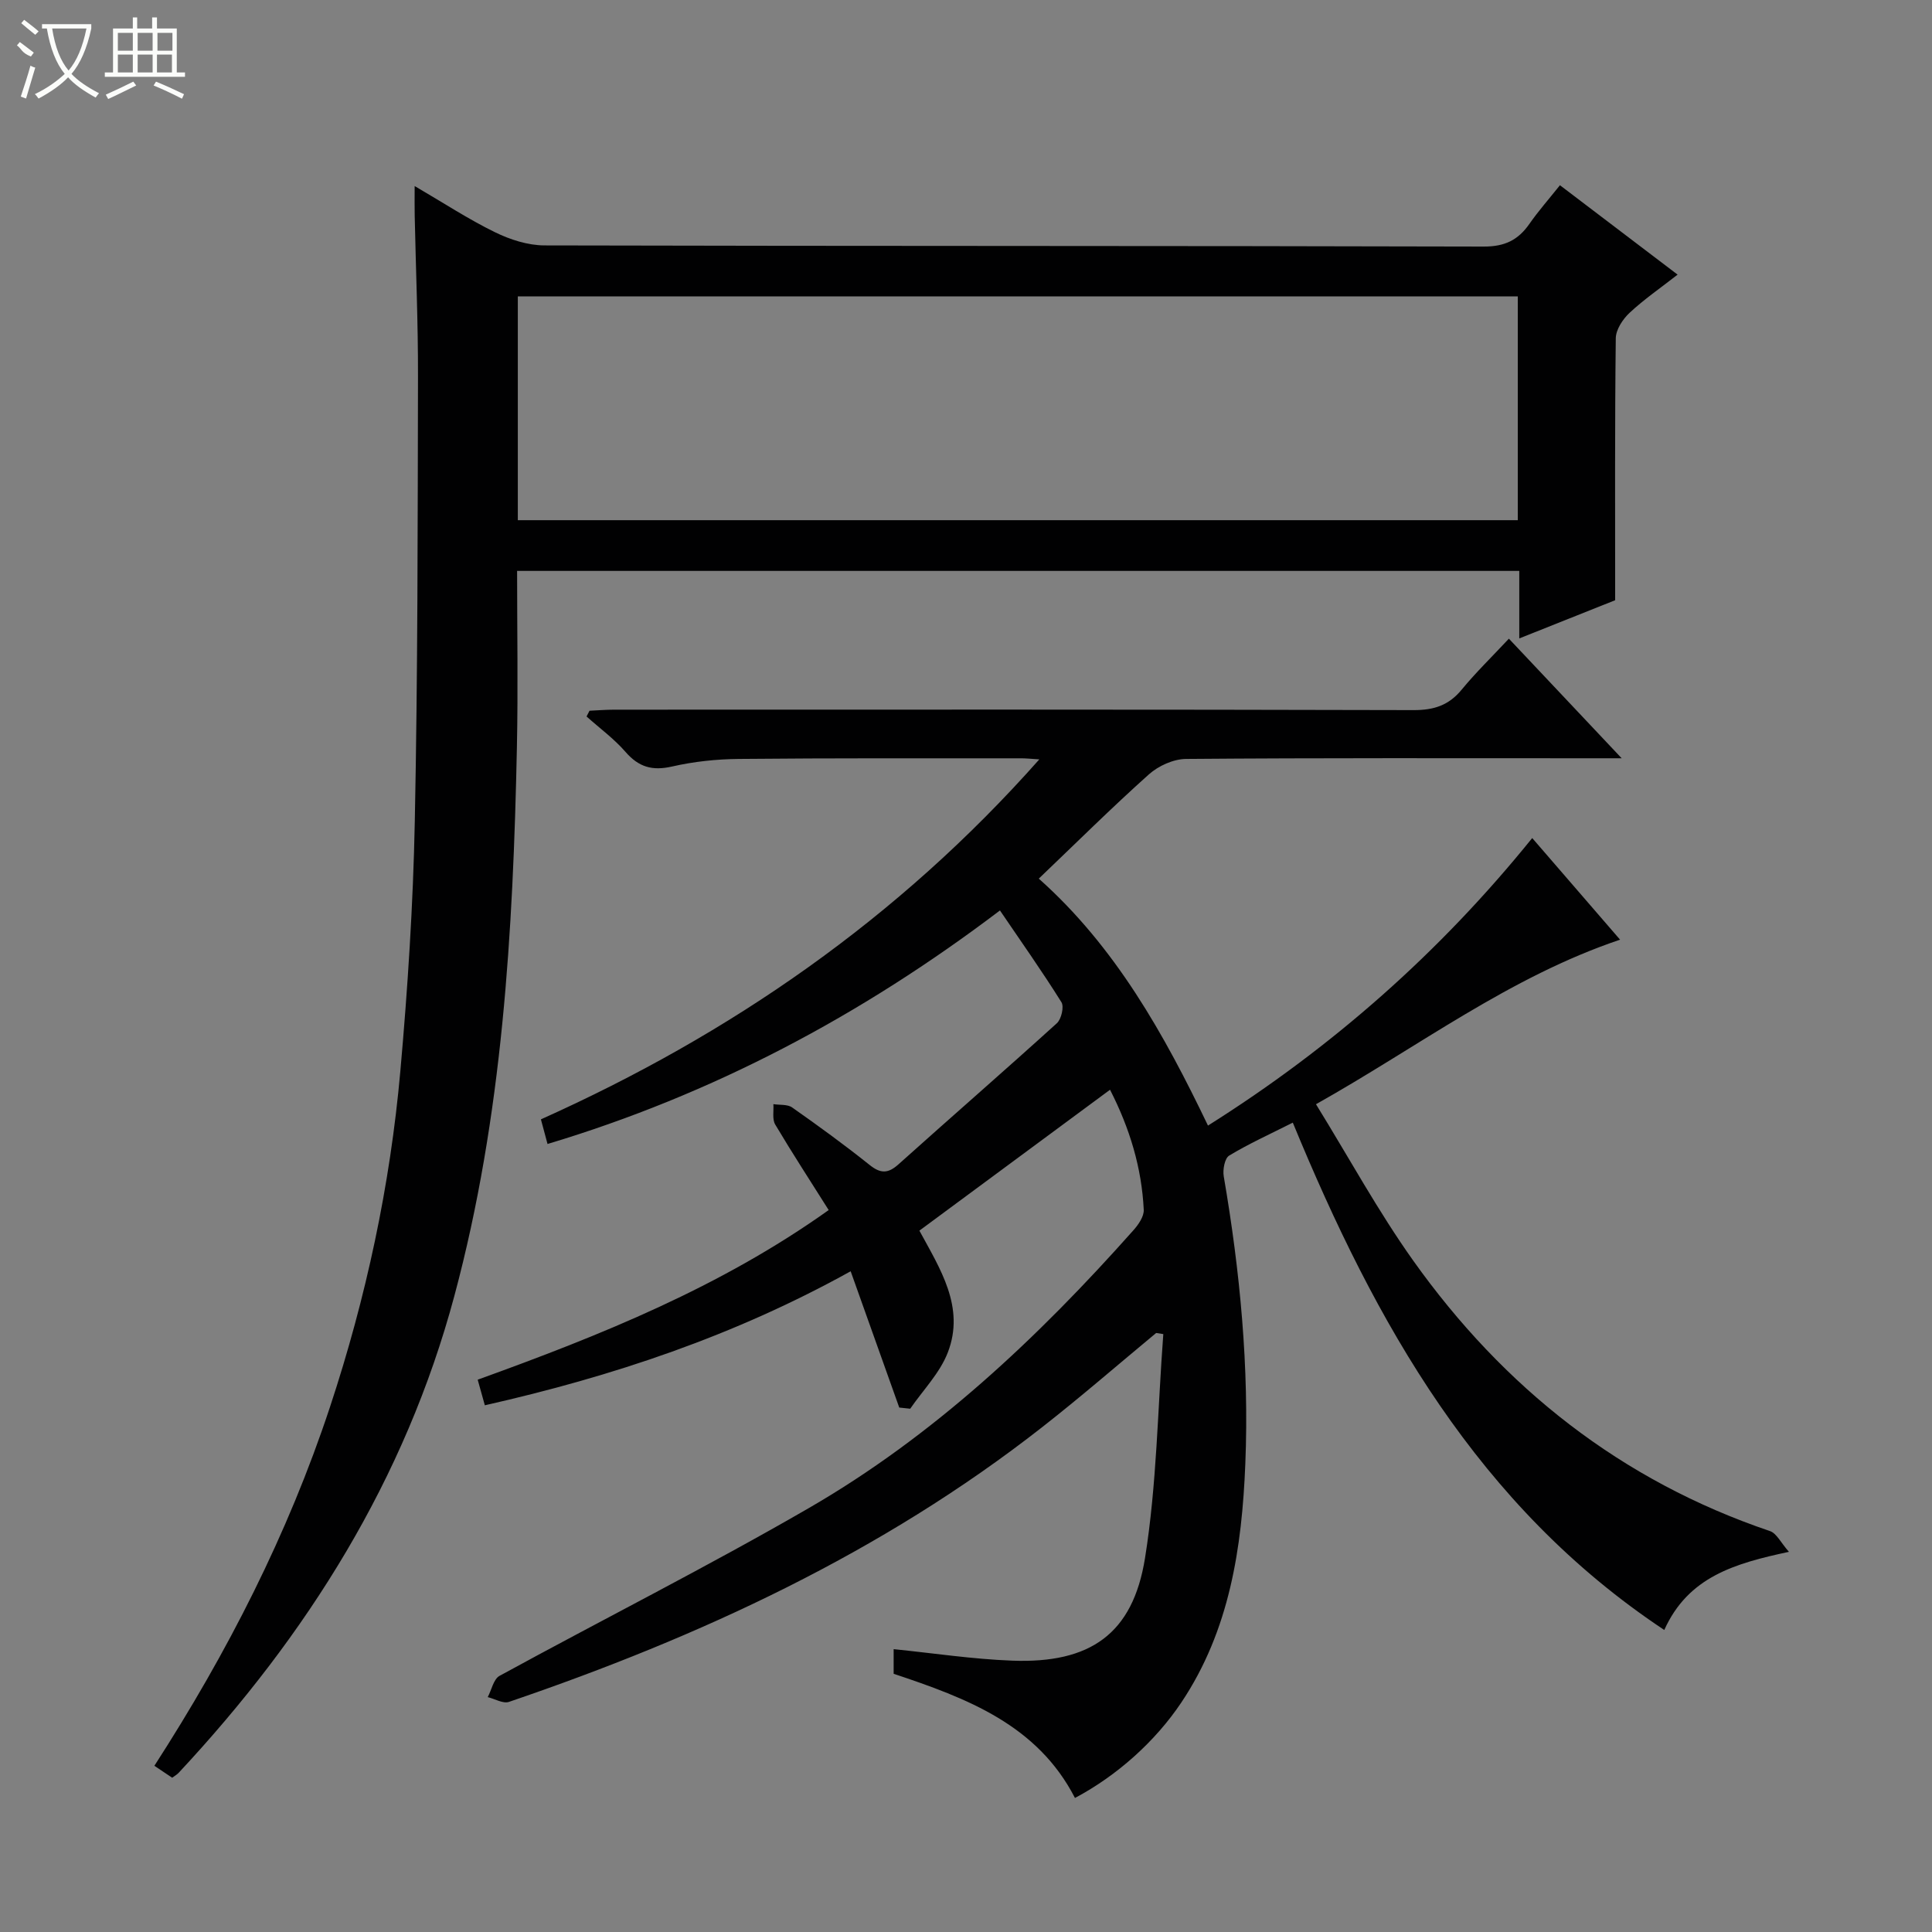 <svg enable-background="new 0 0 400 400" viewBox="0 0 400 400" xmlns="http://www.w3.org/2000/svg"><rect x="0" y="0" width="400" height="400" fill="#808080" stroke="none"/><path d="m229.82 225.62c-13.32 9.84-26.27 19.42-39.47 29.17 4.27 7.88 9.5 15.83 5.89 25.21-1.64 4.26-5.13 7.8-7.79 11.66-.76-.08-1.51-.16-2.27-.24-3.27-9.18-6.55-18.36-10.06-28.22-24.04 13.35-49.26 21.77-75.74 27.75-.47-1.7-.94-3.37-1.48-5.3 25.46-9.2 50.24-19.14 72.67-35.12-3.76-5.97-7.54-11.77-11.07-17.71-.65-1.1-.28-2.8-.38-4.22 1.31.21 2.92 0 3.89.69 5.44 3.82 10.83 7.74 16.02 11.89 2.27 1.82 3.81 1.83 5.97-.1 10.9-9.78 21.96-19.39 32.81-29.23.93-.84 1.53-3.42.95-4.35-3.95-6.32-8.25-12.41-12.73-19-28.77 21.81-59.56 38.11-93.67 48.35-.42-1.58-.84-3.15-1.37-5.1 39.26-17.61 73.95-41.53 103.19-74.53-1.85-.12-2.78-.22-3.71-.22-19.5.01-38.99-.06-58.49.13-4.63.04-9.34.54-13.84 1.57-4.08.93-6.89.13-9.63-3.02-2.37-2.73-5.36-4.91-8.07-7.34.2-.4.4-.79.61-1.19 1.72-.08 3.44-.22 5.16-.22 55.16-.01 110.31-.06 165.47.09 4.19.01 7.26-.98 9.93-4.22 2.95-3.58 6.29-6.83 9.79-10.57 7.83 8.3 15.11 16.03 23.35 24.76-2.81 0-4.51 0-6.21 0-27.99 0-55.99-.09-83.98.14-2.61.02-5.72 1.43-7.7 3.2-7.68 6.87-15 14.14-22.79 21.58 15.84 14.1 25.94 32.17 35.03 51.13 25.77-16.23 47.98-35.83 67.13-59.53 6.12 7.08 11.95 13.83 18.19 21.04-22.86 7.7-41.55 22.04-62.96 34.07 6.83 11.07 12.86 22.15 20.12 32.36 18.72 26.31 43.01 45.56 73.89 56.02 1.35.46 2.22 2.37 3.91 4.29-11.28 2.41-20.86 5.19-25.81 16.18-38.51-25.57-59.77-63.43-76.91-105.04-4.76 2.4-9.11 4.37-13.17 6.82-.93.56-1.36 2.91-1.13 4.28 3.39 19.72 5.28 39.58 4.47 59.55-.7 17.35-3.24 34.46-13.26 49.42-5.37 8.01-13.25 15.1-22.01 19.75-7.8-15.16-22.38-20.66-37.54-25.71 0-1.56 0-3.18 0-5.1 8.2.83 16.35 2.07 24.53 2.38 16.13.61 24.98-5.48 27.51-21.22 2.45-15.27 2.62-30.91 3.79-46.39-.49-.08-.99-.15-1.48-.23-7.89 6.54-15.62 13.26-23.69 19.57-33.15 25.94-70.75 43.32-110.31 56.81-1.21.41-2.92-.63-4.39-.99.8-1.5 1.2-3.72 2.44-4.4 21.29-11.64 42.99-22.57 63.99-34.71 25.9-14.97 47.48-35.3 67.27-57.57 1.03-1.16 2.19-2.84 2.12-4.22-.42-8.68-2.89-16.86-6.98-24.85z" fill="#010102"/><path d="m35.65 368.06c-1.2-.8-2.4-1.61-3.69-2.47 15.13-23.44 27.64-47.94 36.36-74.29 7.48-22.63 12.46-45.85 14.57-69.57 1.53-17.2 2.65-34.48 2.99-51.74.62-30.63.59-61.26.66-91.9.03-11.14-.45-22.29-.68-33.44-.04-1.75-.01-3.5-.01-6.13 6.04 3.52 11.16 6.89 16.63 9.56 3.13 1.53 6.81 2.72 10.25 2.73 64.81.16 129.63.06 194.44.24 4.4.01 7.15-1.35 9.5-4.73 1.8-2.58 3.89-4.96 6.3-7.97 7.99 6.07 15.86 12.05 24.36 18.51-3.56 2.78-6.96 5.12-9.95 7.91-1.4 1.31-2.83 3.47-2.85 5.27-.21 17.78-.13 35.56-.13 54.23-5.39 2.15-12.26 4.89-19.85 7.91 0-5 0-9.4 0-13.98-69.35 0-138.1 0-207.49 0 0 12.29.21 24.39-.04 36.49-.79 38.26-2.96 76.39-12.94 113.58-10.18 37.98-30.46 70.23-57.08 98.76-.33.36-.78.6-1.35 1.03zm71.56-260.36h207.03c0-15.55 0-30.94 0-46.33-69.16 0-138.02 0-207.03 0z" fill="#010102"/><g fill="#fbfcfa"><path d="m6.4 11.7c-2-.8-1.9-1.6-2.9-2.3l.6-.7c.9.7 1.9 1.4 2.9 2.2zm-2.1 8.3c.7-2.1 1.4-4.2 2-6.4.2.1.6.3 1 .4-.7 2.3-1.3 4.4-1.9 6.4zm3-12.8c-1.1-.9-2.1-1.7-2.9-2.4l.6-.7c1 .8 2 1.5 3 2.4zm1.4-1.3v-.9h10.2v.9c-.9 4.2-2.3 7.3-4.1 9.4 1.3 1.4 3.2 2.7 5.7 4-.2.2-.4.5-.7.9-2.5-1.4-4.4-2.7-5.7-4.2-1.4 1.5-3.5 3-6.1 4.4 0 0 0 0-.1-.1-.3-.4-.5-.7-.7-.8 2.7-1.3 4.7-2.8 6.2-4.2-1.8-2.2-3-5.3-3.7-9.4zm9.2 0h-7.1c.6 3.8 1.7 6.7 3.4 8.7 1.7-2 2.9-4.8 3.7-8.7z"/><path d="m31.6 3.6h.9v2.3h4.1v9.1h1.7v.9h-16.6v-.9h1.7v-9.1h4.1v-2.3h.9v2.3h3.1v-2.3zm-4 13.3.6.8c-1.9.9-3.8 1.9-5.8 2.8-.2-.3-.3-.6-.5-.9 2-.9 3.9-1.8 5.7-2.7zm-3.2-10.1v3.7h3.1v-3.7zm0 4.5v3.7h3.1v-3.7zm4.1-4.5v3.7h3.1v-3.7zm0 4.5v3.7h3.1v-3.7zm9.1 9.1c-2.1-1.1-4.1-2-5.8-2.7l.5-.8c2.2.9 4.1 1.8 5.8 2.6l-.4.9zm-1.9-13.6h-3.1v3.7h3.1zm-3.2 4.5v3.7h3.1v-3.7z"/></g></svg>
